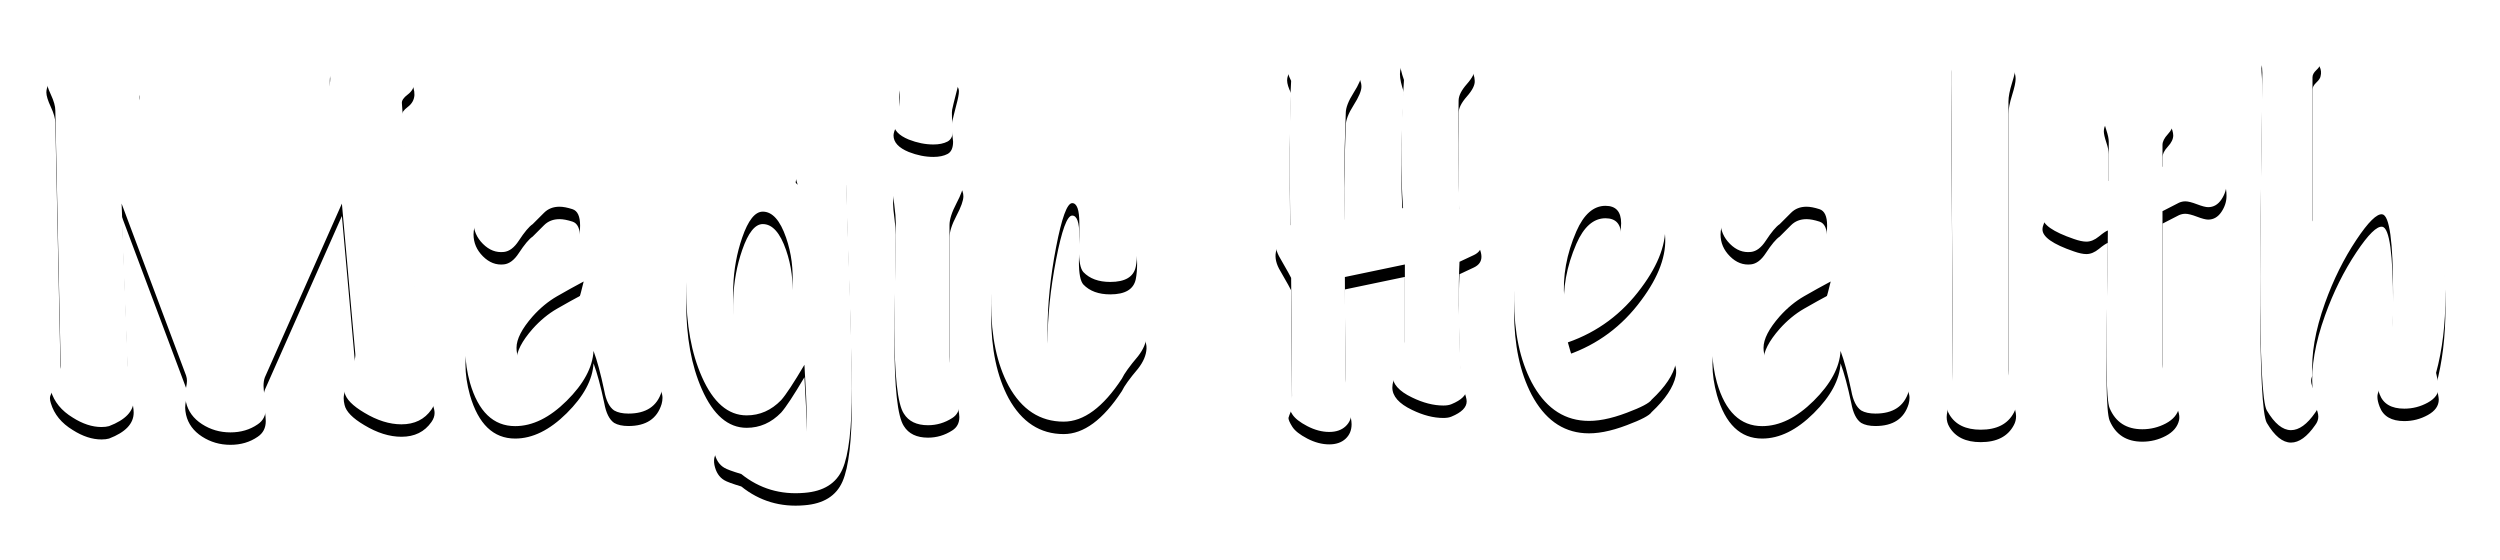 <svg xmlns="http://www.w3.org/2000/svg" xmlns:xlink="http://www.w3.org/1999/xlink" viewBox="0 0 201 45">
  <defs>
    <path id="logo-b" d="M114.688,350.928 C114.136,351.72 113.332,352.116 112.276,352.116 C111.316,352.116 110.32,351.804 109.288,351.18 C108.352,350.628 107.824,350.088 107.704,349.56 C107.656,349.368 107.632,349.188 107.632,349.02 C107.632,348.636 107.794,348.204 108.118,347.724 C108.442,347.244 108.592,346.824 108.568,346.464 L107.488,334.368 L101.296,348.336 C101.224,348.528 101.188,348.756 101.188,349.02 C101.188,349.212 101.218,349.512 101.278,349.92 C101.338,350.328 101.368,350.64 101.368,350.856 C101.368,351.408 101.152,351.828 100.72,352.116 C100.096,352.548 99.364,352.764 98.524,352.764 C97.684,352.764 96.922,352.542 96.238,352.098 C95.554,351.654 95.128,351.072 94.96,350.352 C94.912,350.136 94.888,349.944 94.888,349.776 C94.888,349.608 94.912,349.404 94.96,349.164 C95.008,348.924 95.032,348.744 95.032,348.624 C95.032,348.48 95.008,348.336 94.96,348.192 L89.776,334.368 L90.28,347.4 C90.304,347.736 90.388,348.21 90.532,348.822 C90.676,349.434 90.748,349.884 90.748,350.172 C90.748,351.06 90.088,351.756 88.768,352.26 C88.6,352.308 88.396,352.332 88.156,352.332 C87.412,352.332 86.644,352.08 85.852,351.576 C84.94,351.024 84.352,350.304 84.088,349.416 C84.04,349.272 84.016,349.14 84.016,349.02 C84.016,348.78 84.16,348.51 84.448,348.21 C84.736,347.91 84.88,347.64 84.88,347.4 L84.448,326.88 C84.448,326.544 84.328,326.118 84.088,325.602 C83.848,325.086 83.728,324.696 83.728,324.432 C83.728,324.024 83.944,323.586 84.376,323.118 C84.808,322.65 85.564,322.416 86.644,322.416 C88.228,322.416 89.488,322.8 90.424,323.568 C90.952,324 91.216,324.456 91.216,324.936 C91.216,325.008 91.204,325.116 91.18,325.26 L91.18,325.584 C91.18,325.8 91.216,325.992 91.288,326.16 L98.416,343.44 L106.408,325.08 C106.504,324.864 106.552,324.612 106.552,324.324 C106.552,324.228 106.54,324.084 106.516,323.892 L106.516,323.46 C106.516,322.908 106.768,322.44 107.272,322.056 C107.68,321.744 108.22,321.588 108.892,321.588 C109.924,321.588 110.926,321.9 111.898,322.524 C112.87,323.148 113.344,323.856 113.32,324.648 C113.296,325.032 113.116,325.35 112.78,325.602 C112.444,325.854 112.288,326.088 112.312,326.304 L113.824,347.544 C113.848,347.784 114.04,348.198 114.4,348.786 C114.76,349.374 114.94,349.848 114.94,350.208 C114.94,350.448 114.856,350.688 114.688,350.928 Z M133.192,349.488 C132.832,350.664 131.944,351.252 130.528,351.252 C130.048,351.252 129.664,351.168 129.376,351 C128.992,350.736 128.728,350.208 128.584,349.416 C128.296,348.048 128.008,346.98 127.72,346.212 C127.648,347.532 126.928,348.87 125.56,350.226 C124.192,351.582 122.812,352.26 121.42,352.26 C119.668,352.26 118.456,351.096 117.784,348.768 C117.544,347.904 117.424,347.088 117.424,346.32 C117.424,344.088 118.564,342.18 120.844,340.596 C122.716,339.492 124.6,338.4 126.496,337.32 C126.592,336.912 126.64,336.516 126.64,336.132 C126.64,335.388 126.436,334.95 126.028,334.818 C125.62,334.686 125.272,334.62 124.984,334.62 C124.48,334.62 124.066,334.782 123.742,335.106 L122.824,336.024 C122.536,336.216 122.164,336.66 121.708,337.356 C121.348,337.908 120.952,338.208 120.52,338.256 C119.896,338.328 119.332,338.112 118.828,337.608 C118.324,337.104 118.072,336.516 118.072,335.844 C118.072,335.46 118.168,335.112 118.36,334.8 C118.912,333.888 119.74,333.096 120.844,332.424 C122.524,331.416 124.624,330.912 127.144,330.912 C128.752,330.912 129.856,331.68 130.456,333.216 C130.84,334.248 131.128,336.18 131.32,339.012 C131.536,342.444 131.8,344.952 132.112,346.536 C132.16,346.848 132.364,347.244 132.724,347.724 C133.084,348.204 133.264,348.624 133.264,348.984 C133.264,349.152 133.24,349.32 133.192,349.488 Z M126.928,340.632 C126.208,341.016 125.494,341.412 124.786,341.82 C124.078,342.228 123.424,342.768 122.824,343.44 C121.96,344.424 121.528,345.264 121.528,345.96 C121.528,346.536 121.744,347.136 122.176,347.76 C122.416,348.096 122.68,348.264 122.968,348.264 C123.592,348.264 124.27,347.568 125.002,346.176 C125.734,344.784 126.376,342.936 126.928,340.632 Z M148.024,331.884 C148.072,333.948 148.18,337.344 148.348,342.072 C148.444,345.408 148.492,347.796 148.492,349.236 C148.492,352.404 148.24,354.564 147.736,355.716 C147.232,356.868 146.212,357.504 144.676,357.624 C142.756,357.792 141.064,357.288 139.6,356.112 C138.88,355.896 138.424,355.728 138.232,355.608 C137.824,355.368 137.56,354.96 137.44,354.384 C137.224,353.256 138.112,352.692 140.104,352.692 C140.608,352.692 141.088,352.752 141.544,352.872 C141.88,352.944 142.252,353.226 142.66,353.718 C143.068,354.21 143.452,354.468 143.812,354.492 C144.508,354.54 144.856,353.556 144.856,351.54 C144.856,350.676 144.796,349.272 144.676,347.328 C143.812,348.792 143.188,349.74 142.804,350.172 C142.012,350.988 141.088,351.396 140.032,351.396 C138.544,351.396 137.344,350.364 136.432,348.3 C135.592,346.404 135.172,344.1 135.172,341.388 C135.172,338.604 135.616,336.252 136.504,334.332 C137.512,332.172 138.904,331.068 140.68,331.02 C141.64,330.996 142.348,331.188 142.804,331.596 C143.26,332.004 143.704,332.424 144.136,332.856 C143.824,331.992 143.896,331.344 144.352,330.912 C144.616,330.648 145.012,330.516 145.54,330.516 C146.044,330.516 146.548,330.648 147.052,330.912 C147.556,331.176 147.88,331.5 148.024,331.884 Z M143.704,341.064 C143.8,339.672 143.632,338.352 143.2,337.104 C142.72,335.712 142.096,335.016 141.328,335.016 C140.704,335.016 140.152,335.712 139.672,337.104 C139.24,338.352 139,339.672 138.952,341.064 C138.904,342.528 139.012,343.848 139.276,345.024 C139.612,346.416 140.08,347.112 140.68,347.112 C141.208,347.112 141.82,346.434 142.516,345.078 C143.212,343.722 143.608,342.384 143.704,341.064 Z M156.988,324 C157.06,324.072 157.096,324.192 157.096,324.36 C157.096,324.576 157.024,324.948 156.88,325.476 C156.712,326.124 156.604,326.568 156.556,326.808 C156.508,327.048 156.532,327.576 156.628,328.392 C156.628,328.896 156.478,329.226 156.178,329.382 C155.878,329.538 155.5,329.616 155.044,329.616 C154.396,329.616 153.736,329.484 153.064,329.22 C152.248,328.884 151.84,328.44 151.84,327.888 C151.84,327.72 151.912,327.486 152.056,327.186 C152.2,326.886 152.284,326.64 152.308,326.448 C152.356,326.256 152.356,325.776 152.308,325.008 C152.26,324.408 152.38,324 152.668,323.784 C153.052,323.496 153.736,323.352 154.72,323.352 C155.8,323.352 156.556,323.568 156.988,324 Z M157.456,332.784 C157.456,333.12 157.27,333.642 156.898,334.35 C156.526,335.058 156.34,335.64 156.34,336.096 L156.34,346.68 C156.34,347.16 156.472,347.838 156.736,348.714 C157,349.59 157.132,350.196 157.132,350.532 C157.132,351.012 156.94,351.372 156.556,351.612 C155.956,351.996 155.308,352.188 154.612,352.188 C153.7,352.188 153.052,351.876 152.668,351.252 C152.164,350.484 151.912,348.192 151.912,344.376 C151.912,343.464 151.93,342.042 151.966,340.11 C152.002,338.178 152.02,336.768 152.02,335.88 C152.02,335.544 151.984,335.106 151.912,334.566 C151.84,334.026 151.804,333.636 151.804,333.396 C151.804,332.604 152.092,331.92 152.668,331.344 C152.908,331.104 153.352,330.984 154,330.984 C154.648,330.984 155.296,331.086 155.944,331.29 C156.592,331.494 157.006,331.728 157.186,331.992 C157.366,332.256 157.456,332.52 157.456,332.784 Z M172.18,345.024 C172.156,345.552 171.928,346.092 171.496,346.644 C170.824,347.436 170.392,348.036 170.2,348.444 C168.688,350.748 167.128,351.9 165.52,351.9 C163.624,351.9 162.148,350.94 161.092,349.02 C160.156,347.268 159.688,345.06 159.688,342.396 C159.688,339.348 160.264,336.696 161.416,334.44 C162.688,331.944 164.332,330.696 166.348,330.696 C167.932,330.696 169.216,331.572 170.2,333.324 C171.016,334.812 171.424,336.432 171.424,338.184 C171.424,338.664 171.388,339.084 171.316,339.444 C171.148,340.26 170.464,340.668 169.264,340.668 C168.328,340.668 167.608,340.404 167.104,339.876 C166.864,339.612 166.744,339 166.744,338.04 C166.744,337.8 166.756,337.452 166.78,336.996 L166.78,335.952 C166.78,334.872 166.588,334.332 166.204,334.332 C165.796,334.332 165.364,335.514 164.908,337.878 C164.452,340.242 164.224,342.456 164.224,344.52 C164.224,346.92 164.584,348.12 165.304,348.12 C166.24,348.12 166.936,347.364 167.392,345.852 C167.584,345.636 167.692,345.204 167.716,344.556 C167.716,343.98 167.86,343.602 168.148,343.422 C168.436,343.242 168.856,343.152 169.408,343.152 C170.128,343.152 170.752,343.308 171.28,343.62 C171.904,343.98 172.204,344.448 172.18,345.024 Z M197.344,339.048 C197.248,340.968 197.272,343.728 197.416,347.328 C197.416,347.568 197.5,347.904 197.668,348.336 C197.836,348.768 197.92,349.08 197.92,349.272 C197.92,349.752 197.512,350.16 196.696,350.496 C196.528,350.568 196.312,350.604 196.048,350.604 C195.256,350.604 194.416,350.388 193.528,349.956 C192.472,349.452 191.944,348.852 191.944,348.156 C191.944,347.844 192.058,347.436 192.286,346.932 C192.514,346.428 192.736,345.936 192.952,345.456 L192.952,339.264 L188.128,340.272 C188.128,341.448 188.14,343.104 188.164,345.24 C188.188,347.376 188.2,348.456 188.2,348.48 C188.2,348.768 188.278,349.212 188.434,349.812 C188.59,350.412 188.668,350.844 188.668,351.108 C188.668,351.588 188.506,351.978 188.182,352.278 C187.858,352.578 187.42,352.728 186.868,352.728 C186.292,352.728 185.704,352.572 185.104,352.26 C184.504,351.948 184.102,351.63 183.898,351.306 C183.694,350.982 183.592,350.748 183.592,350.604 C183.592,350.556 183.688,350.304 183.88,349.848 C183.88,348.816 183.868,347.136 183.844,344.808 C183.82,342.48 183.808,340.992 183.808,340.344 C183.784,340.272 183.496,339.756 182.944,338.796 C182.608,338.244 182.488,337.728 182.584,337.248 C182.632,336.984 182.776,336.768 183.016,336.6 L183.736,336.096 C183.664,330.384 183.688,326.52 183.808,324.504 C183.592,324.072 183.484,323.724 183.484,323.46 C183.484,322.932 183.856,322.488 184.6,322.128 C184.912,321.984 185.356,321.912 185.932,321.912 C187.804,321.912 188.944,322.416 189.352,323.424 C189.424,323.616 189.46,323.796 189.46,323.964 C189.46,324.3 189.25,324.798 188.83,325.458 C188.41,326.118 188.2,326.664 188.2,327.096 C188.056,330.936 188.032,333.792 188.128,335.664 C190.48,335.256 192.04,334.944 192.808,334.728 C192.592,331.8 192.616,328.368 192.88,324.432 C192.664,323.832 192.556,323.34 192.556,322.956 C192.556,322.236 193,321.648 193.888,321.192 C194.08,321.096 194.356,321.048 194.716,321.048 C195.556,321.048 196.372,321.252 197.164,321.66 C198.076,322.14 198.544,322.752 198.568,323.496 C198.592,323.832 198.382,324.252 197.938,324.756 C197.494,325.26 197.272,325.704 197.272,326.088 C197.224,329.544 197.248,332.448 197.344,334.8 C197.728,335.112 198.118,335.568 198.514,336.168 C198.91,336.768 199.108,337.26 199.108,337.644 C199.108,338.028 198.904,338.316 198.496,338.508 C198.088,338.7 197.704,338.88 197.344,339.048 Z M214.732,347.22 C214.54,348.132 213.892,349.104 212.788,350.136 C212.62,350.4 211.96,350.748 210.808,351.18 C209.488,351.684 208.348,351.9 207.388,351.828 C205.588,351.708 204.172,350.676 203.14,348.732 C202.204,346.932 201.736,344.724 201.736,342.108 C201.736,339.276 202.264,336.792 203.32,334.656 C204.496,332.304 206.068,330.984 208.036,330.696 C208.42,330.648 208.792,330.624 209.152,330.624 C212.008,330.624 213.58,332.376 213.868,335.88 C214.012,337.488 213.376,339.24 211.96,341.136 C210.424,343.224 208.456,344.688 206.056,345.528 C206.32,346.488 206.524,347.112 206.668,347.4 C207.004,348 207.46,348.3 208.036,348.3 C208.588,348.3 209.176,348.084 209.8,347.652 C210.328,347.292 210.688,346.944 210.88,346.608 C210.976,346.56 211.072,346.29 211.168,345.798 C211.264,345.306 211.516,344.952 211.924,344.736 C212.068,344.664 212.236,344.628 212.428,344.628 C213.004,344.628 213.562,344.91 214.102,345.474 C214.642,346.038 214.852,346.62 214.732,347.22 Z M209.08,334.548 C208.12,334.548 207.34,335.232 206.74,336.6 C205.948,338.424 205.624,340.224 205.768,342 C206.896,341.64 207.94,340.8 208.9,339.48 C209.86,338.16 210.34,336.984 210.34,335.952 C210.34,335.016 209.92,334.548 209.08,334.548 Z M233.452,349.488 C233.092,350.664 232.204,351.252 230.788,351.252 C230.308,351.252 229.924,351.168 229.636,351 C229.252,350.736 228.988,350.208 228.844,349.416 C228.556,348.048 228.268,346.98 227.98,346.212 C227.908,347.532 227.188,348.87 225.82,350.226 C224.452,351.582 223.072,352.26 221.68,352.26 C219.928,352.26 218.716,351.096 218.044,348.768 C217.804,347.904 217.684,347.088 217.684,346.32 C217.684,344.088 218.824,342.18 221.104,340.596 C222.976,339.492 224.86,338.4 226.756,337.32 C226.852,336.912 226.9,336.516 226.9,336.132 C226.9,335.388 226.696,334.95 226.288,334.818 C225.88,334.686 225.532,334.62 225.244,334.62 C224.74,334.62 224.326,334.782 224.002,335.106 L223.084,336.024 C222.796,336.216 222.424,336.66 221.968,337.356 C221.608,337.908 221.212,338.208 220.78,338.256 C220.156,338.328 219.592,338.112 219.088,337.608 C218.584,337.104 218.332,336.516 218.332,335.844 C218.332,335.46 218.428,335.112 218.62,334.8 C219.172,333.888 220,333.096 221.104,332.424 C222.784,331.416 224.884,330.912 227.404,330.912 C229.012,330.912 230.116,331.68 230.716,333.216 C231.1,334.248 231.388,336.18 231.58,339.012 C231.796,342.444 232.06,344.952 232.372,346.536 C232.42,346.848 232.624,347.244 232.984,347.724 C233.344,348.204 233.524,348.624 233.524,348.984 C233.524,349.152 233.5,349.32 233.452,349.488 Z M227.188,340.632 C226.468,341.016 225.754,341.412 225.046,341.82 C224.338,342.228 223.684,342.768 223.084,343.44 C222.22,344.424 221.788,345.264 221.788,345.96 C221.788,346.536 222.004,347.136 222.436,347.76 C222.676,348.096 222.94,348.264 223.228,348.264 C223.852,348.264 224.53,347.568 225.262,346.176 C225.994,344.784 226.636,342.936 227.188,340.632 Z M241.912,351.18 C241.432,352.092 240.544,352.548 239.248,352.548 C238.048,352.548 237.208,352.14 236.728,351.324 C236.584,351.084 236.512,350.82 236.512,350.532 C236.512,350.292 236.596,349.896 236.764,349.344 C236.932,348.792 237.016,348.336 237.016,347.976 L236.872,324.72 L236.872,322.776 C236.944,322.464 237.28,322.206 237.88,322.002 C238.48,321.798 239.116,321.696 239.788,321.696 C240.772,321.696 241.396,321.876 241.66,322.236 C241.924,322.596 242.056,322.968 242.056,323.352 C242.056,323.616 241.96,324.054 241.768,324.666 C241.576,325.278 241.48,325.776 241.48,326.16 L241.48,347.76 C241.48,348.12 241.582,348.594 241.786,349.182 C241.99,349.77 242.092,350.196 242.092,350.46 C242.092,350.724 242.032,350.964 241.912,351.18 Z M257.536,334.656 C257.344,334.656 257.044,334.578 256.636,334.422 C256.228,334.266 255.916,334.188 255.7,334.188 C255.532,334.188 255.364,334.224 255.196,334.296 L253.864,334.98 L253.864,347.292 C253.864,347.748 254.11,348.336 254.602,349.056 C255.094,349.776 255.292,350.352 255.196,350.784 C255.076,351.312 254.722,351.732 254.134,352.044 C253.546,352.356 252.916,352.512 252.244,352.512 C250.972,352.512 250.096,351.948 249.616,350.82 C249.472,350.484 249.388,349.416 249.364,347.616 C249.34,346.416 249.352,344.544 249.4,342 C249.448,339.12 249.472,337.296 249.472,336.528 C249.328,336.576 249.088,336.738 248.752,337.014 C248.416,337.29 248.08,337.428 247.744,337.428 C247.48,337.428 247.144,337.356 246.736,337.212 C245.056,336.636 244.216,336.048 244.216,335.448 C244.216,335.304 244.252,335.148 244.324,334.98 C244.492,334.596 244.804,334.38 245.26,334.332 C245.956,334.236 246.376,334.152 246.52,334.08 C247.072,333.864 248.08,333.348 249.544,332.532 L249.544,329.4 C249.544,329.16 249.478,328.842 249.346,328.446 C249.214,328.05 249.148,327.756 249.148,327.564 C249.148,327.348 249.208,327.144 249.328,326.952 C249.952,325.992 250.792,325.512 251.848,325.512 C253.072,325.512 253.936,325.992 254.44,326.952 C254.632,327.336 254.728,327.648 254.728,327.888 C254.728,328.176 254.584,328.476 254.296,328.788 C254.008,329.1 253.864,329.388 253.864,329.652 L253.864,331.416 C254.296,331.224 254.776,330.9 255.304,330.444 C255.712,330.108 256.06,329.94 256.348,329.94 C256.468,329.94 256.6,329.964 256.744,330.012 C258.256,330.42 259.012,331.332 259.012,332.748 C259.012,333.204 258.874,333.636 258.598,334.044 C258.322,334.452 257.968,334.656 257.536,334.656 Z M275.86,347.976 C276.004,348.576 276.076,348.96 276.076,349.128 C276.076,349.632 275.782,350.046 275.194,350.37 C274.606,350.694 273.976,350.856 273.304,350.856 C272.272,350.856 271.612,350.472 271.324,349.704 C271.204,349.392 271.144,349.128 271.144,348.912 C271.144,348.6 271.282,348.264 271.558,347.904 C271.834,347.544 271.972,347.208 271.972,346.896 C272.26,345.648 272.404,343.848 272.404,341.496 C272.404,337.416 272.116,335.328 271.54,335.232 C271.108,335.16 270.412,335.844 269.452,337.284 C268.444,338.796 267.604,340.488 266.932,342.36 C266.14,344.568 265.804,346.512 265.924,348.192 C265.852,348.336 265.816,348.48 265.816,348.624 C265.816,348.84 265.912,349.146 266.104,349.542 C266.296,349.938 266.392,350.256 266.392,350.496 C266.392,350.736 266.308,350.964 266.14,351.18 C265.492,352.116 264.844,352.584 264.196,352.584 C263.524,352.584 262.876,352.056 262.252,351 C261.892,350.376 261.712,346.788 261.712,340.236 C261.712,337.836 261.772,332.376 261.892,323.856 C261.892,323.712 261.88,323.49 261.856,323.19 C261.832,322.89 261.82,322.656 261.82,322.488 C261.844,322.248 261.916,322.032 262.036,321.84 C262.3,321.336 262.864,321.084 263.728,321.084 C264.496,321.084 265.198,321.288 265.834,321.696 C266.47,322.104 266.716,322.584 266.572,323.136 C266.548,323.28 266.434,323.448 266.23,323.64 C266.026,323.832 265.924,324.024 265.924,324.216 L265.924,335.808 C267.292,332.736 269.308,331.104 271.972,330.912 C273.412,330.816 274.564,331.896 275.428,334.152 C276.22,336.216 276.616,338.748 276.616,341.748 C276.616,344.052 276.364,346.128 275.86,347.976 Z"/>
    <filter id="logo-a" width="106.7%" height="135.5%" x="-3.4%" y="-15%" filterUnits="objectBoundingBox">
      <feOffset dy="1" in="SourceAlpha" result="shadowOffsetOuter1"/>
      <feGaussianBlur in="shadowOffsetOuter1" result="shadowBlurOuter1" stdDeviation="2"/>
      <feColorMatrix in="shadowBlurOuter1" values="0 0 0 0 0   0 0 0 0 0   0 0 0 0 0  0 0 0 0.54 0"/>
    </filter>
  </defs>
  <g fill="none" fill-rule="evenodd" transform="translate(-80 -318)">
    <use fill="#000" filter="url(#logo-a)" xlink:href="#logo-b"/>
    <use fill="#FFF" xlink:href="#logo-b"/>
  </g>
</svg>

